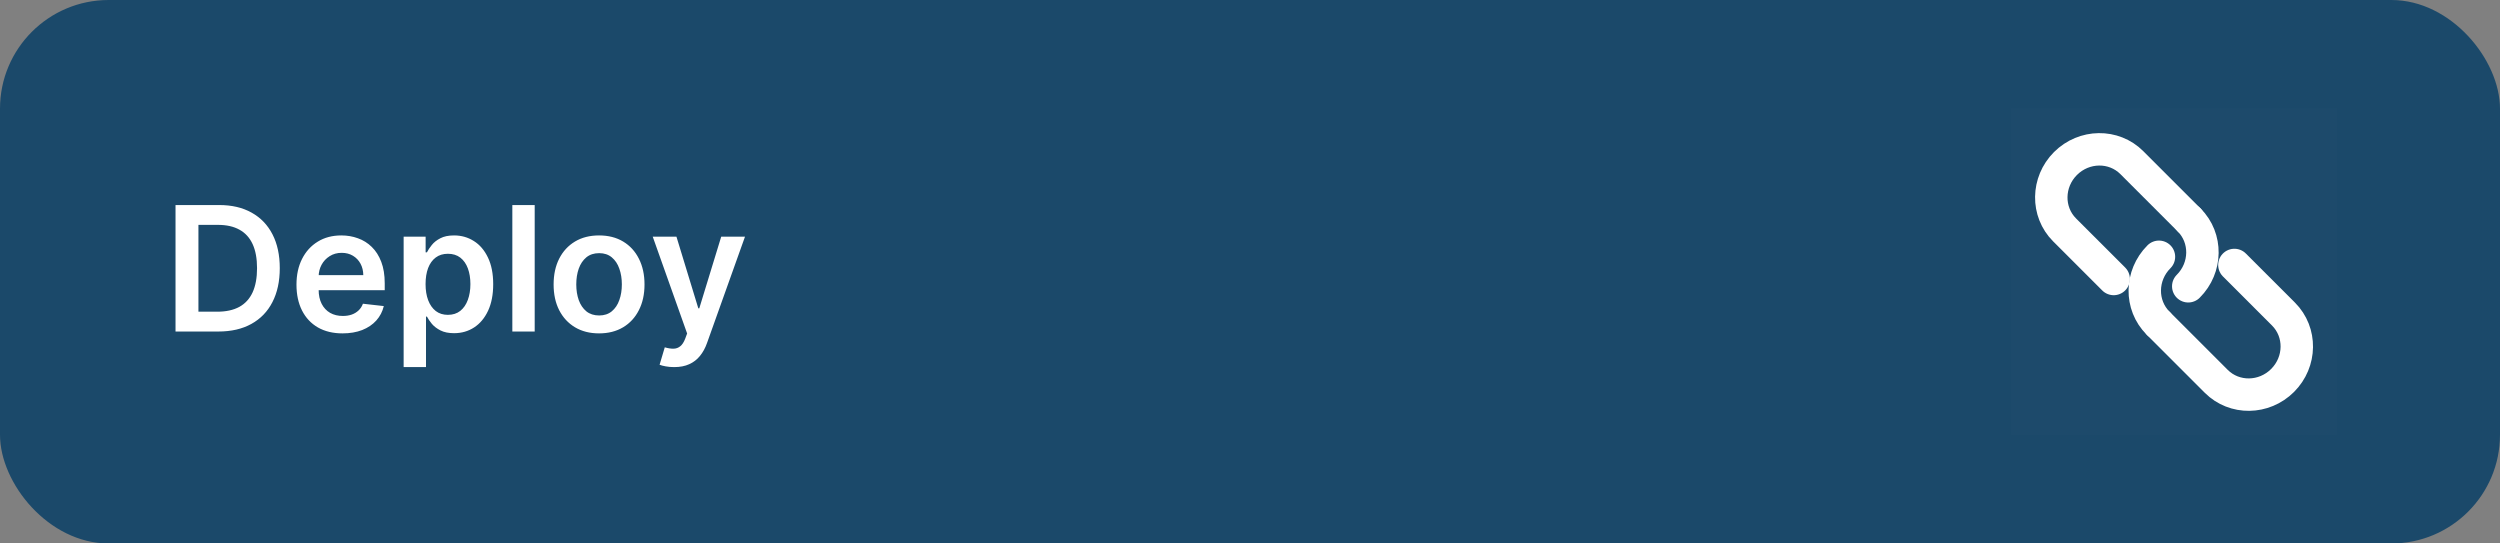 <svg width="230" height="50" viewBox="0 0 230 50" fill="none" xmlns="http://www.w3.org/2000/svg">
<rect x="0" y="0" width="230" height="50" fill="#808080" stroke="none"/>
<rect width="230" height="50" rx="10" fill="#1B496A"/>
<path d="M20.091 30.5H16.148V18.864H20.171C21.326 18.864 22.318 19.097 23.148 19.562C23.981 20.025 24.621 20.689 25.068 21.557C25.515 22.424 25.739 23.462 25.739 24.671C25.739 25.883 25.513 26.924 25.062 27.796C24.616 28.667 23.97 29.335 23.125 29.801C22.284 30.267 21.273 30.5 20.091 30.5ZM18.256 28.676H19.989C20.799 28.676 21.475 28.528 22.017 28.233C22.559 27.934 22.966 27.489 23.239 26.898C23.511 26.303 23.648 25.561 23.648 24.671C23.648 23.78 23.511 23.042 23.239 22.454C22.966 21.864 22.562 21.422 22.028 21.131C21.498 20.835 20.839 20.688 20.051 20.688H18.256V28.676ZM31.514 30.671C30.639 30.671 29.884 30.489 29.247 30.125C28.615 29.758 28.128 29.239 27.787 28.568C27.446 27.894 27.276 27.1 27.276 26.188C27.276 25.29 27.446 24.502 27.787 23.824C28.132 23.142 28.613 22.612 29.23 22.233C29.848 21.85 30.573 21.659 31.406 21.659C31.944 21.659 32.452 21.746 32.929 21.921C33.41 22.091 33.834 22.356 34.202 22.716C34.573 23.076 34.865 23.534 35.077 24.091C35.289 24.644 35.395 25.303 35.395 26.068V26.699H28.241V25.312H33.423C33.419 24.919 33.334 24.568 33.168 24.261C33.001 23.951 32.768 23.706 32.469 23.528C32.173 23.35 31.829 23.261 31.435 23.261C31.014 23.261 30.645 23.364 30.327 23.568C30.009 23.769 29.76 24.034 29.582 24.364C29.408 24.689 29.319 25.047 29.315 25.438V26.648C29.315 27.155 29.408 27.591 29.594 27.954C29.779 28.314 30.039 28.591 30.372 28.784C30.706 28.974 31.096 29.068 31.543 29.068C31.842 29.068 32.113 29.026 32.355 28.943C32.597 28.856 32.808 28.729 32.986 28.562C33.164 28.396 33.298 28.189 33.389 27.943L35.31 28.159C35.188 28.667 34.957 29.11 34.617 29.489C34.279 29.864 33.847 30.155 33.321 30.364C32.794 30.568 32.192 30.671 31.514 30.671ZM37.135 33.773V21.773H39.158V23.216H39.277C39.383 23.004 39.533 22.778 39.726 22.54C39.919 22.297 40.18 22.091 40.51 21.921C40.84 21.746 41.26 21.659 41.771 21.659C42.446 21.659 43.053 21.831 43.595 22.176C44.141 22.517 44.572 23.023 44.891 23.693C45.213 24.36 45.374 25.178 45.374 26.148C45.374 27.106 45.216 27.921 44.902 28.591C44.588 29.261 44.16 29.773 43.618 30.125C43.076 30.477 42.463 30.653 41.777 30.653C41.277 30.653 40.862 30.57 40.533 30.403C40.203 30.237 39.938 30.036 39.737 29.801C39.54 29.562 39.387 29.337 39.277 29.125H39.192V33.773H37.135ZM39.152 26.136C39.152 26.701 39.231 27.195 39.391 27.619C39.553 28.044 39.786 28.375 40.09 28.614C40.396 28.849 40.767 28.966 41.203 28.966C41.658 28.966 42.038 28.845 42.345 28.602C42.652 28.356 42.883 28.021 43.038 27.597C43.197 27.169 43.277 26.682 43.277 26.136C43.277 25.595 43.199 25.114 43.044 24.693C42.889 24.273 42.658 23.943 42.351 23.704C42.044 23.466 41.661 23.347 41.203 23.347C40.764 23.347 40.391 23.462 40.084 23.693C39.777 23.924 39.544 24.248 39.385 24.665C39.23 25.081 39.152 25.572 39.152 26.136ZM49.192 18.864V30.5H47.135V18.864H49.192ZM55.114 30.671C54.261 30.671 53.523 30.483 52.898 30.108C52.273 29.733 51.788 29.208 51.443 28.534C51.102 27.86 50.932 27.072 50.932 26.171C50.932 25.269 51.102 24.479 51.443 23.801C51.788 23.123 52.273 22.597 52.898 22.222C53.523 21.847 54.261 21.659 55.114 21.659C55.966 21.659 56.705 21.847 57.33 22.222C57.955 22.597 58.438 23.123 58.778 23.801C59.123 24.479 59.295 25.269 59.295 26.171C59.295 27.072 59.123 27.86 58.778 28.534C58.438 29.208 57.955 29.733 57.33 30.108C56.705 30.483 55.966 30.671 55.114 30.671ZM55.125 29.023C55.587 29.023 55.974 28.896 56.284 28.642C56.595 28.384 56.826 28.04 56.977 27.608C57.133 27.176 57.21 26.695 57.21 26.165C57.21 25.631 57.133 25.148 56.977 24.716C56.826 24.28 56.595 23.934 56.284 23.676C55.974 23.419 55.587 23.29 55.125 23.29C54.651 23.29 54.258 23.419 53.943 23.676C53.633 23.934 53.4 24.28 53.244 24.716C53.093 25.148 53.017 25.631 53.017 26.165C53.017 26.695 53.093 27.176 53.244 27.608C53.4 28.04 53.633 28.384 53.943 28.642C54.258 28.896 54.651 29.023 55.125 29.023ZM62.023 33.773C61.742 33.773 61.483 33.75 61.244 33.705C61.01 33.663 60.822 33.614 60.682 33.557L61.159 31.954C61.458 32.042 61.725 32.083 61.96 32.08C62.195 32.076 62.401 32.002 62.58 31.858C62.761 31.718 62.915 31.483 63.04 31.153L63.216 30.682L60.051 21.773H62.233L64.244 28.364H64.335L66.352 21.773H68.54L65.046 31.557C64.883 32.019 64.667 32.415 64.398 32.744C64.129 33.078 63.799 33.331 63.409 33.506C63.023 33.684 62.561 33.773 62.023 33.773Z" fill="white"/>
<path fill-rule="evenodd" clip-rule="evenodd" d="M185 10H215V40H185V10Z" fill="white" fill-opacity="0.01"/>
<path d="M201.4 20.233L196.129 14.963C194.466 13.299 191.733 13.336 190.024 15.044C188.316 16.753 188.279 19.486 189.942 21.15L194.46 25.667" stroke="white" stroke-width="2.983" stroke-linecap="round" stroke-linejoin="round"/>
<path d="M205.564 24.377L210.082 28.895C211.745 30.558 211.709 33.291 210 35C208.291 36.709 205.558 36.745 203.895 35.082L198.624 29.811" stroke="white" stroke-width="2.983" stroke-linecap="round" stroke-linejoin="round"/>
<path d="M201.318 26.338C203.027 24.63 203.063 21.896 201.4 20.233" stroke="white" stroke-width="2.983" stroke-linecap="round" stroke-linejoin="round"/>
<path d="M198.624 23.624C196.916 25.333 196.879 28.066 198.542 29.729" stroke="white" stroke-width="2.983" stroke-linecap="round" stroke-linejoin="round"/>
</svg>
